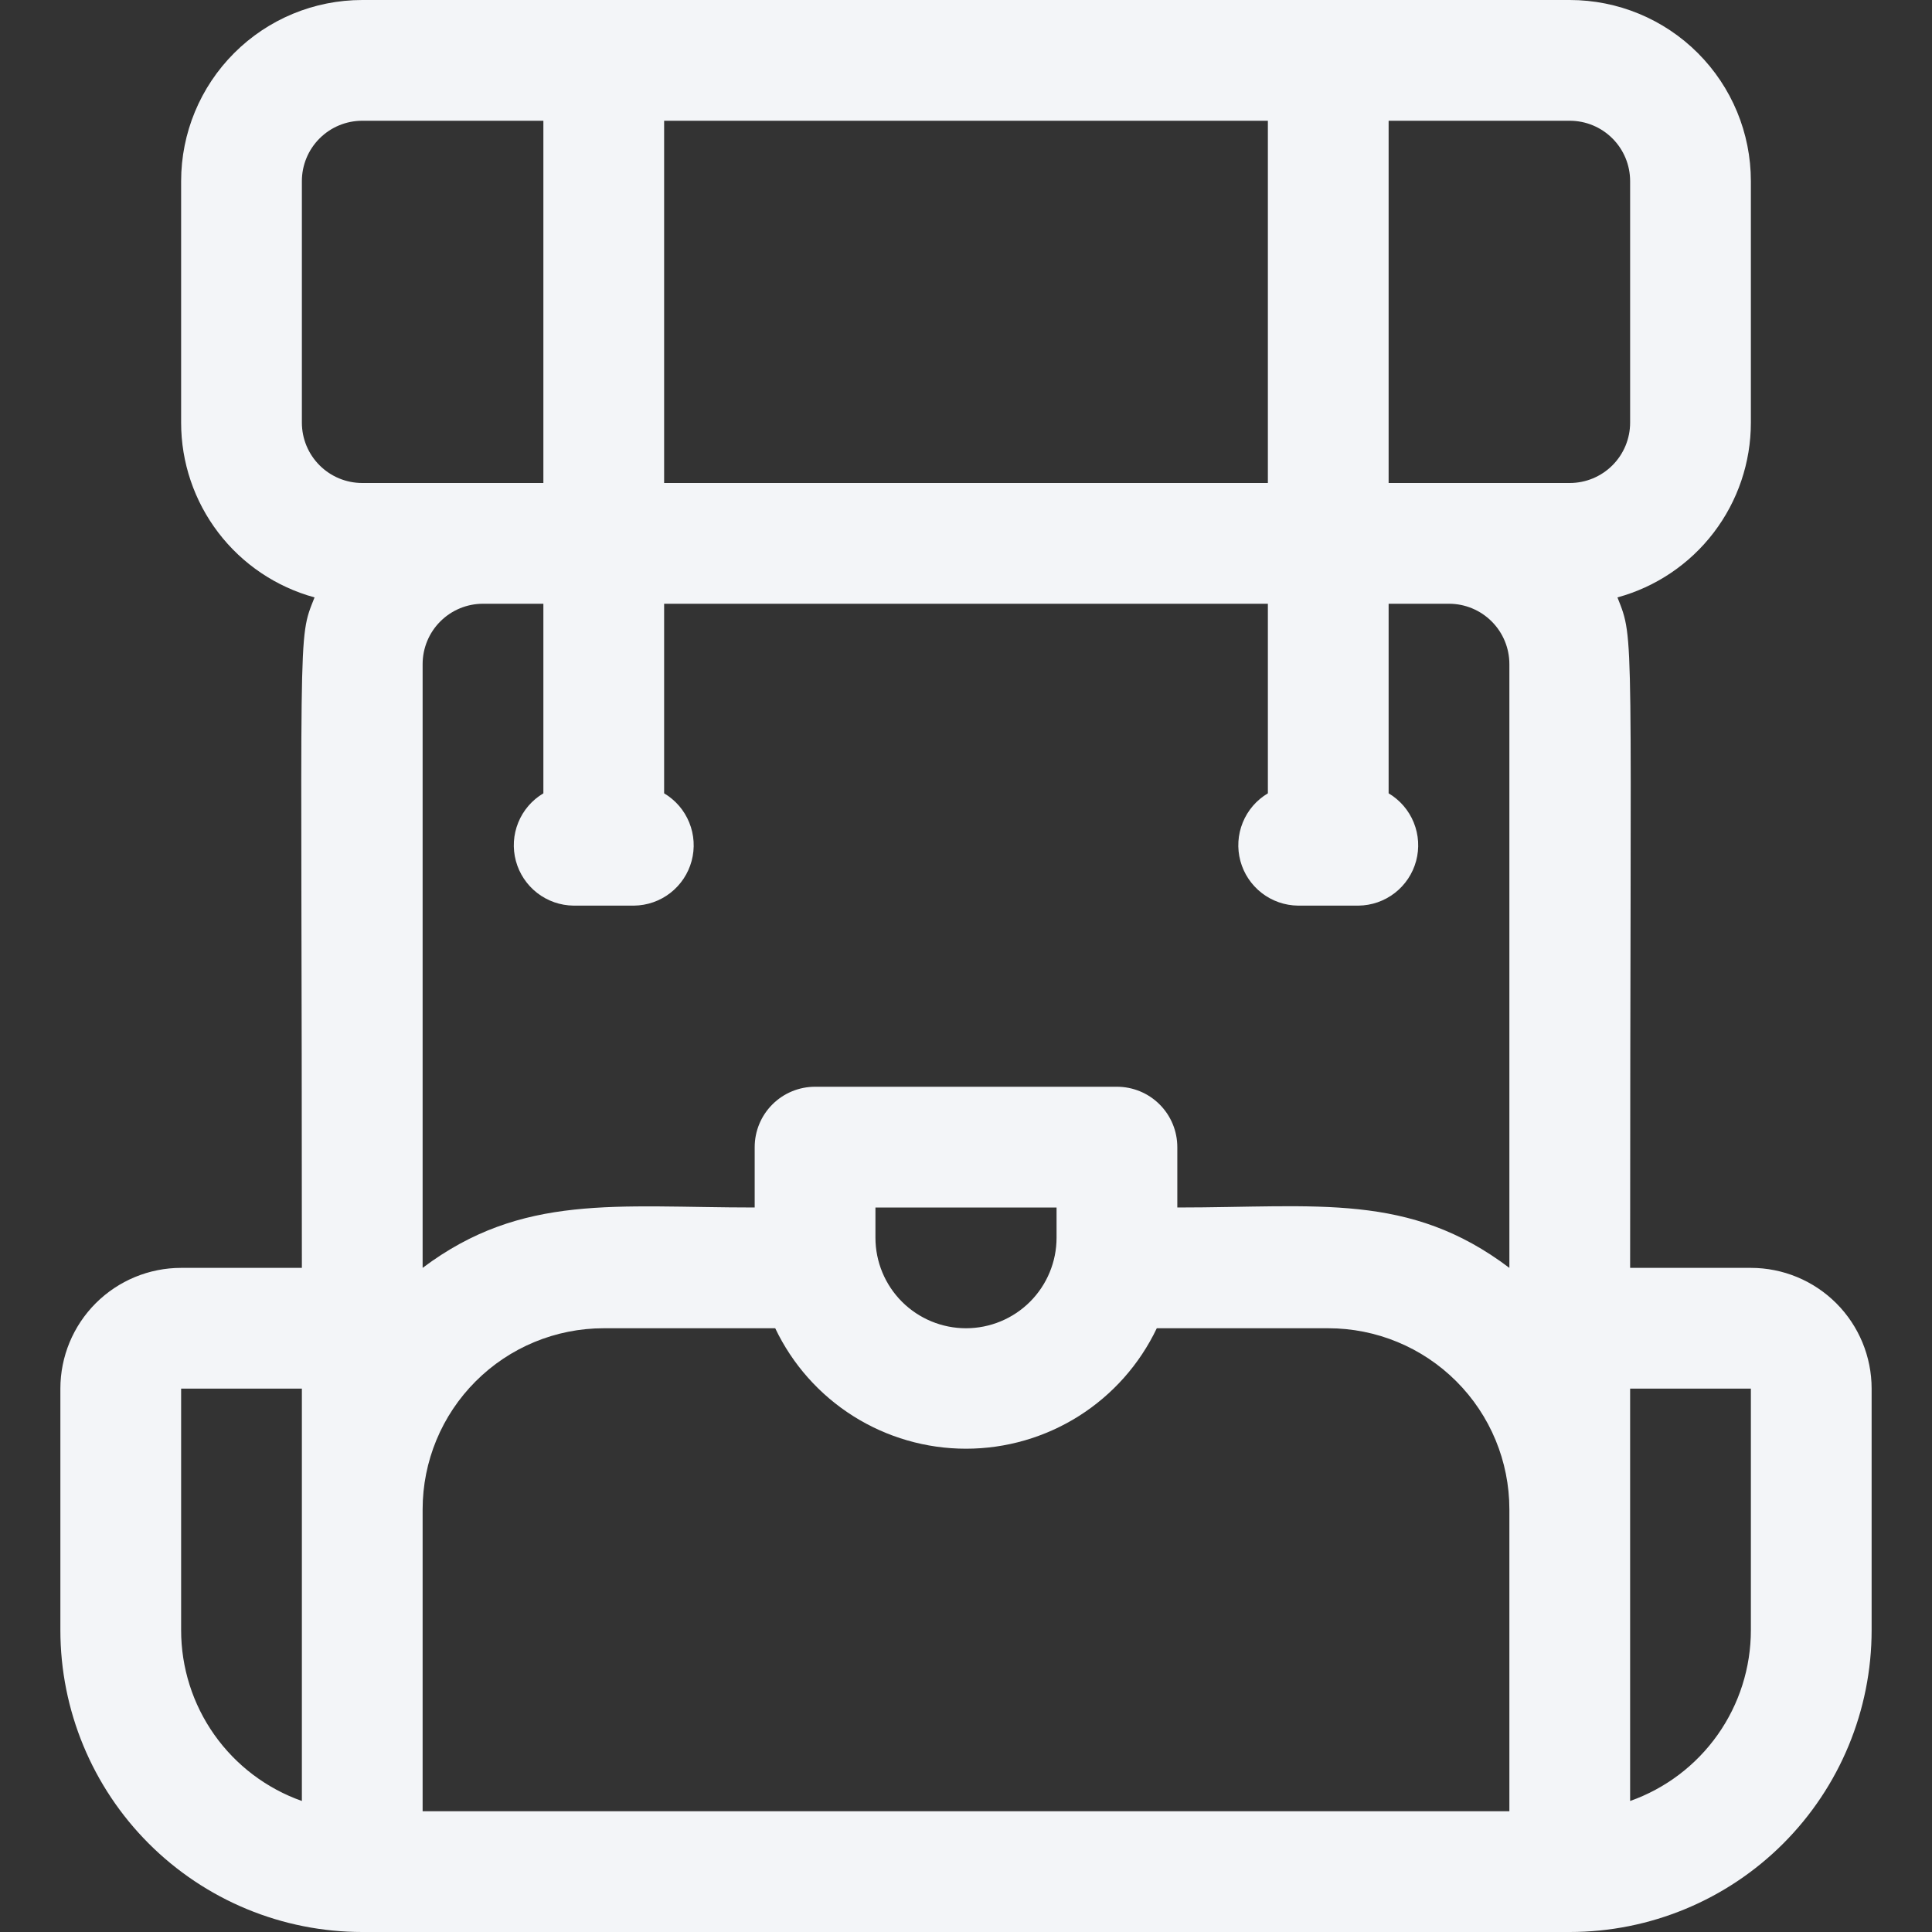 <svg width="128" height="128" viewBox="0 0 128 128" fill="none" xmlns="http://www.w3.org/2000/svg">
<rect x="0" y="0" width="128" height="128" fill="#333333" stroke="none"/>
<path d="M116 84H108C108 41.02 108.32 42.52 107.16 39.58C109.7 38.887 111.941 37.378 113.538 35.285C115.136 33.192 116.001 30.633 116 28V12C116 8.817 114.736 5.765 112.485 3.515C110.235 1.264 107.183 0 104 0L24 0C20.817 0 17.765 1.264 15.515 3.515C13.264 5.765 12 8.817 12 12V28C11.999 30.633 12.864 33.192 14.462 35.285C16.059 37.378 18.3 38.887 20.84 39.58C19.68 42.5 20 40.8 20 84H12C9.878 84 7.843 84.843 6.343 86.343C4.843 87.843 4 89.878 4 92V108C4 113.304 6.107 118.391 9.858 122.142C11.715 123.999 13.92 125.472 16.346 126.478C18.773 127.483 21.374 128 24 128H104C109.304 128 114.391 125.893 118.142 122.142C121.893 118.391 124 113.304 124 108V92C124 89.878 123.157 87.843 121.657 86.343C120.157 84.843 118.122 84 116 84ZM70 82C70 83.591 69.368 85.117 68.243 86.243C67.117 87.368 65.591 88 64 88C62.409 88 60.883 87.368 59.757 86.243C58.632 85.117 58 83.591 58 82V80H70V82ZM74 72H54C52.939 72 51.922 72.421 51.172 73.172C50.421 73.922 50 74.939 50 76V80C40.84 80 34.6 79.04 28 84V44C28 42.939 28.421 41.922 29.172 41.172C29.922 40.421 30.939 40 32 40H36V52.56C35.249 53.005 34.665 53.684 34.336 54.493C34.007 55.301 33.951 56.196 34.178 57.039C34.405 57.882 34.901 58.627 35.591 59.162C36.281 59.697 37.127 59.991 38 60H42C42.873 59.991 43.719 59.697 44.409 59.162C45.099 58.627 45.595 57.882 45.822 57.039C46.049 56.196 45.993 55.301 45.664 54.493C45.335 53.684 44.751 53.005 44 52.56V40H84V52.56C83.249 53.005 82.665 53.684 82.336 54.493C82.007 55.301 81.951 56.196 82.178 57.039C82.405 57.882 82.901 58.627 83.591 59.162C84.281 59.697 85.127 59.991 86 60H90C90.873 59.991 91.719 59.697 92.409 59.162C93.099 58.627 93.595 57.882 93.822 57.039C94.049 56.196 93.993 55.301 93.664 54.493C93.335 53.684 92.751 53.005 92 52.56V40H96C97.061 40 98.078 40.421 98.828 41.172C99.579 41.922 100 42.939 100 44V84C93.36 78.98 87.32 80 78 80V76C78 74.939 77.579 73.922 76.828 73.172C76.078 72.421 75.061 72 74 72ZM44 8H84V32H44V8ZM108 12V28C108 29.061 107.579 30.078 106.828 30.828C106.078 31.579 105.061 32 104 32H92V8H104C105.061 8 106.078 8.421 106.828 9.172C107.579 9.922 108 10.939 108 12ZM20 28V12C20 10.939 20.421 9.922 21.172 9.172C21.922 8.421 22.939 8 24 8H36V32H24C22.939 32 21.922 31.579 21.172 30.828C20.421 30.078 20 29.061 20 28ZM12 108V92H20V119.32C17.659 118.492 15.633 116.959 14.2 114.932C12.767 112.905 11.999 110.483 12 108ZM28 100C28 96.817 29.264 93.765 31.515 91.515C33.765 89.264 36.817 88 40 88H51.36C52.498 90.389 54.289 92.406 56.526 93.819C58.763 95.231 61.354 95.981 64 95.981C66.646 95.981 69.237 95.231 71.474 93.819C73.711 92.406 75.502 90.389 76.64 88H88C91.183 88 94.235 89.264 96.485 91.515C98.736 93.765 100 96.817 100 100V120H28V100ZM116 108C116.001 110.483 115.233 112.905 113.8 114.932C112.367 116.959 110.341 118.492 108 119.32V92H116V108Z" fill="#F3F5F8"/>
</svg>
